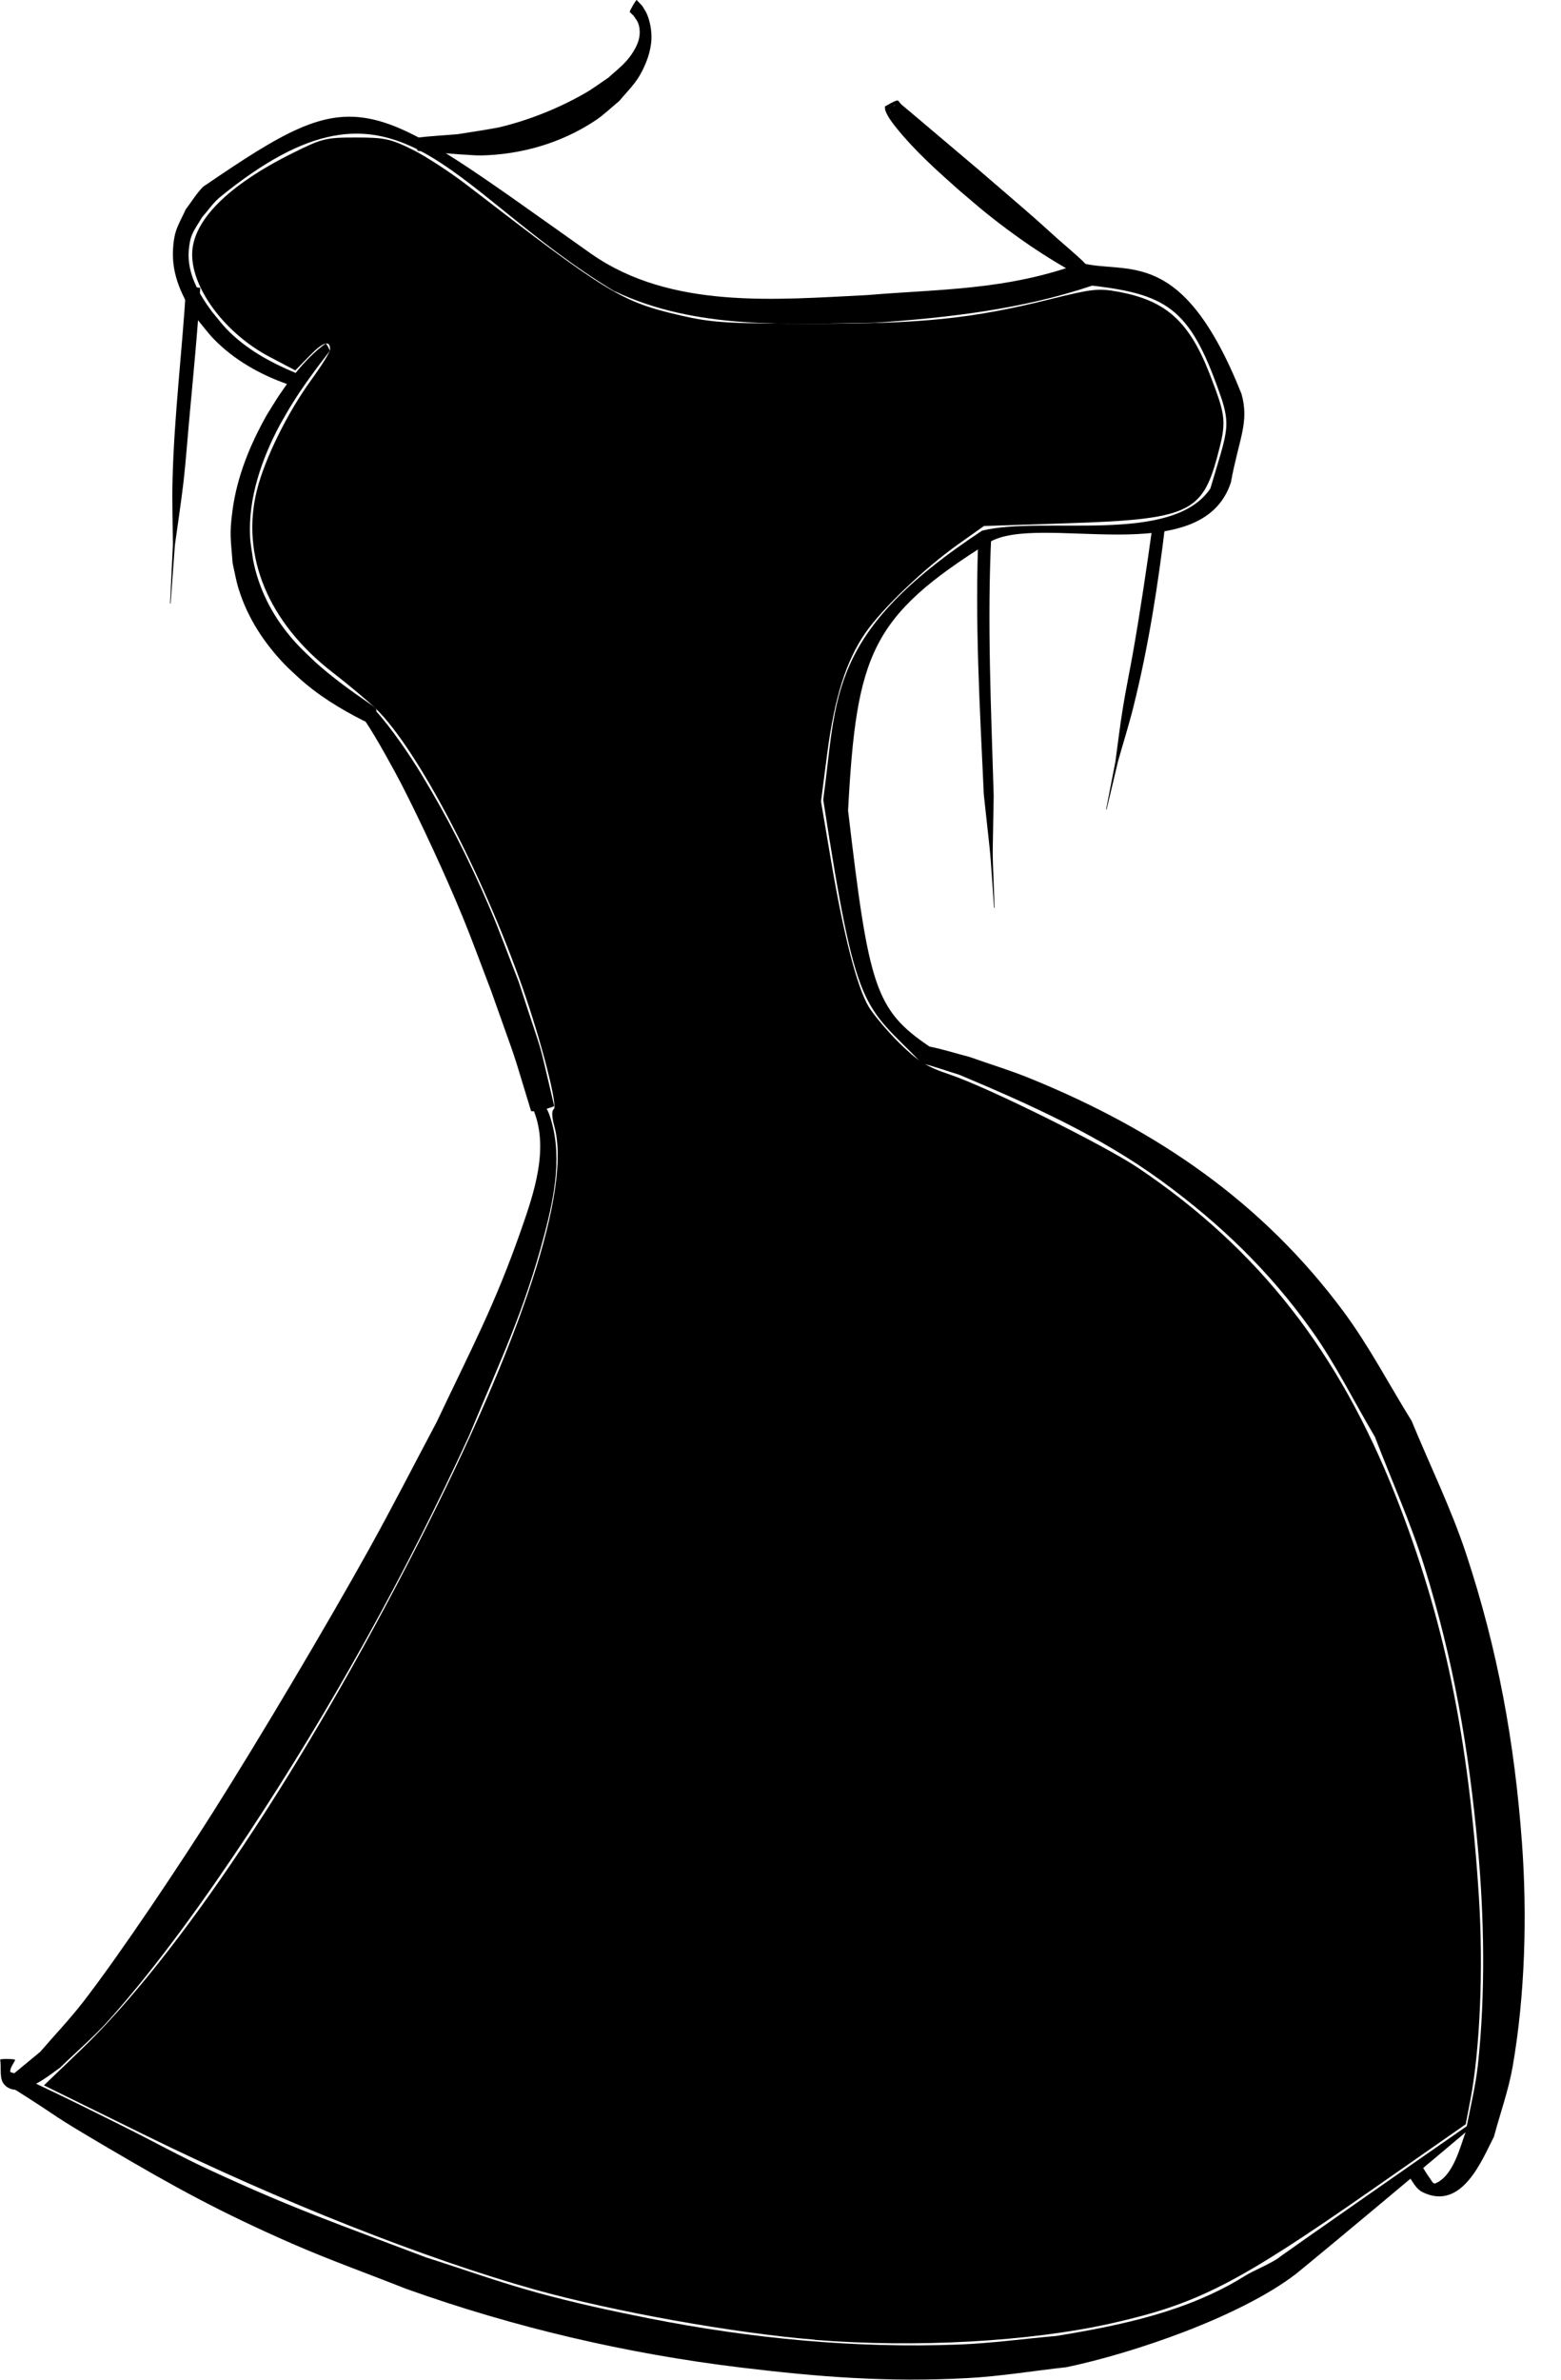 <!-- Generated by IcoMoon.io -->
<svg version="1.1" xmlns="http://www.w3.org/2000/svg" width="21" height="32" viewBox="0 0 21 32">
<title>robe_2b_black</title>
<path d="M5.618 2.028c0.195 0.023 0.39 0.033 0.585 0.049 0.093 0.004 0.185 0.015 0.278 0.013 0.515-0.012 1.061-0.157 1.535-0.474 0.109-0.073 0.21-0.172 0.315-0.258 0.162-0.193 0.258-0.264 0.364-0.528 0.030-0.075 0.053-0.158 0.064-0.245 0.017-0.131-0.007-0.274-0.051-0.385-0.018-0.046-0.046-0.082-0.069-0.122-0.024-0.026-0.049-0.051-0.073-0.077-0.007-0.010-0.101 0.151-0.094 0.161v0c0.017 0.016 0.034 0.033 0.051 0.049 0.036 0.053 0.067 0.084 0.079 0.165 0.016 0.107-0.014 0.197-0.059 0.279-0.105 0.188-0.219 0.262-0.358 0.389-0.102 0.068-0.202 0.144-0.306 0.204-0.362 0.209-0.761 0.366-1.142 0.459-0.089 0.022-0.471 0.081-0.578 0.097-0.189 0.017-0.379 0.026-0.568 0.049-0.008 0.003 0.021 0.179 0.029 0.176z"></path>
<path d="M14.623 3.57c-0.023-0.023-0.045-0.048-0.068-0.070-0.106-0.099-0.218-0.192-0.326-0.288-0.103-0.092-0.204-0.185-0.307-0.276-0.252-0.221-0.507-0.437-0.76-0.656-0.294-0.248-0.588-0.497-0.882-0.746-0.045-0.038-0.091-0.077-0.137-0.115-0.065-0.055-0.053-0.076-0.066-0.037-0.040 0.036-0.087 0.067-0.121 0.109-0.001 0.001 0.032 0.031 0.020 0.026-0.025-0.010 0.038-0.098 0.078-0.114-0.012-0.006-0.094 0.158-0.083 0.164v0c0.025 0.006 0.052 0.029 0.074 0.017 0.107-0.056 0.127-0.124 0.061-0.202-0.010-0.012-0.021-0.034-0.037-0.031-0.059 0.015-0.109 0.053-0.164 0.080 0.002 0.017-0 0.036 0.005 0.052 0.029 0.086 0.1 0.176 0.153 0.242 0.246 0.304 0.538 0.566 0.829 0.824 0.133 0.112 0.263 0.227 0.398 0.335 0.375 0.299 0.773 0.574 1.195 0.803 0.008 0.010 0.145-0.108 0.136-0.118z"></path>
<path d="M13.164 7.162c-0.052 1.173 0.017 2.349 0.071 3.521 0.114 1.062 0.069 0.554 0.138 1.525 0 0 0.007 0.001 0.007 0.001v0c-0.034-0.964-0.028-0.461-0.012-1.509-0.034-1.167-0.090-2.338-0.032-3.505 0 0-0.173-0.032-0.173-0.032z"></path>
<path d="M15.506 7.062c-0.080 0.574-0.164 1.148-0.265 1.719-0.044 0.248-0.096 0.495-0.136 0.744-0.039 0.239-0.067 0.48-0.1 0.72-0.042 0.214-0.083 0.428-0.125 0.642 0 0 0.007-0.002 0.007-0.002v0c0.051-0.216 0.103-0.433 0.154-0.649 0.070-0.247 0.147-0.491 0.209-0.74 0.201-0.806 0.329-1.63 0.428-2.455 0 0-0.171 0.019-0.171 0.019z"></path>
<path d="M2.504 3.843c-0.052 0.874-0.162 1.746-0.183 2.622-0.007 0.287 0.003 0.573 0.005 0.86-0.013 0.263-0.026 0.527-0.038 0.79 0 0 0.007 0.001 0.007 0.001v0c0.019-0.263 0.039-0.526 0.058-0.788 0.039-0.284 0.083-0.567 0.116-0.851 0.031-0.271 0.050-0.544 0.075-0.816 0.054-0.596 0.114-1.193 0.15-1.79 0 0-0.188-0.027-0.188-0.027z"></path>
<path d="M2.734 2.51c-0.091 0.091-0.158 0.204-0.236 0.307-0.044 0.098-0.099 0.191-0.132 0.294-0.024 0.075-0.033 0.156-0.038 0.237-0.023 0.345 0.125 0.666 0.335 0.957 0.071 0.085 0.136 0.175 0.214 0.255 0.273 0.281 0.624 0.477 0.984 0.604-0.035 0.049-0.070 0.098-0.102 0.146-0.057 0.085-0.109 0.173-0.164 0.26-0.228 0.4-0.405 0.835-0.466 1.285-0.046 0.335-0.023 0.397 0.001 0.721 0.026 0.113 0.045 0.23 0.079 0.339 0.125 0.406 0.353 0.739 0.616 1.015 0.059 0.062 0.123 0.117 0.185 0.176 0.264 0.242 0.565 0.425 0.878 0.584 0.010 0.004 0.019 0.009 0.029 0.013 0.14 0.202 0.411 0.701 0.48 0.835 0.272 0.53 0.595 1.229 0.819 1.772 0.138 0.335 0.261 0.676 0.391 1.014 0.403 1.142 0.227 0.602 0.537 1.615 0.001 0.005 0.016 0.005 0.039 0.003 0.202 0.513-0.001 1.105-0.17 1.589-0.357 1.022-0.662 1.584-1.14 2.594-0.303 0.569-0.595 1.143-0.908 1.706-0.567 1.020-1.479 2.558-2.109 3.552-0.419 0.662-1.221 1.869-1.734 2.533-0.182 0.235-0.387 0.45-0.58 0.674-0.117 0.097-0.234 0.194-0.351 0.29-0.018-0.010-0.055-0.008-0.054-0.029 0.004-0.055 0.045-0.1 0.067-0.151 0-0.015-0.202-0.018-0.202-0.003 0.020 0.113-0.018 0.258 0.060 0.339 0.040 0.042 0.088 0.061 0.141 0.065 0.012 0.008 0.025 0.015 0.037 0.022 0.624 0.394 0.385 0.274 1.22 0.764 0.895 0.526 1.494 0.856 2.471 1.284 0.501 0.219 1.018 0.403 1.527 0.605 1.461 0.522 2.973 0.875 4.513 1.061 1.062 0.128 1.975 0.199 3.040 0.142 0.447-0.024 0.89-0.098 1.335-0.147 0.904-0.189 2.335-0.678 3.085-1.252 0.069-0.053 0.839-0.692 1.544-1.283 0.046 0.070 0.088 0.145 0.164 0.182 0.534 0.26 0.805-0.452 0.959-0.747 0.084-0.315 0.196-0.624 0.252-0.945 0.168-0.968 0.196-2.046 0.124-3.016-0.099-1.34-0.325-2.59-0.75-3.875-0.202-0.611-0.489-1.194-0.734-1.79-0.306-0.491-0.572-1.006-0.918-1.472-1.087-1.463-2.5-2.436-4.218-3.134-0.265-0.108-0.541-0.191-0.811-0.287-0.18-0.047-0.357-0.103-0.539-0.14-0.733-0.495-0.817-0.811-1.095-3.175 0.113-2.111 0.309-2.61 1.899-3.606 0.679-0.404 2.858 0.395 3.251-0.805 0.109-0.593 0.251-0.806 0.142-1.192-0.8-2.006-1.535-1.597-2.156-1.759-1.002 0.371-1.911 0.35-2.878 0.432-1.229 0.061-2.635 0.195-3.707-0.55-3.083-2.177-3.091-2.366-5.224-0.909zM8.269 3.916c1.091 0.519 2.33 0.442 3.502 0.424 0.986-0.068 1.98-0.181 2.922-0.499 1.056 0.121 1.338 0.342 1.748 1.542 0.112 0.365 0.060 0.452-0.158 1.186-0.515 0.766-2.249 0.362-3.071 0.567-2.090 1.378-1.946 2.227-2.137 3.617 0.45 2.921 0.532 2.727 1.329 3.546 0.169 0.043 0.333 0.102 0.5 0.153 0.946 0.397 1.894 0.824 2.718 1.425 0.798 0.582 1.461 1.223 2.026 2.017 0.323 0.453 0.566 0.952 0.849 1.428 0.221 0.579 0.479 1.147 0.663 1.738 0.395 1.269 0.599 2.455 0.72 3.769 0.088 0.949 0.105 1.976 0.003 2.93-0.030 0.28-0.097 0.555-0.151 0.832-0.755 0.524-2.406 1.677-2.493 1.742l-0.032 0.024c-0.111 0.083-0.341 0.173-0.459 0.247-0.765 0.478-1.663 0.665-2.54 0.808-0.435 0.038-0.868 0.098-1.304 0.115-1.4 0.054-2.802-0.081-4.174-0.352-0.505-0.1-1.009-0.21-1.505-0.346-0.503-0.138-0.994-0.315-1.491-0.473-1.204-0.457-1.773-0.648-2.932-1.185-0.376-0.174-0.74-0.376-1.111-0.561-0.4-0.2-0.801-0.4-1.205-0.59 0.146-0.078 0.276-0.187 0.319-0.213 0.223-0.217 0.46-0.419 0.668-0.652 0.662-0.741 1.326-1.677 1.869-2.5 1.121-1.699 2.114-3.488 2.969-5.35 0.424-1.021 0.737-1.66 1.013-2.706 0.138-0.524 0.252-1.101 0.060-1.627-0.008-0.022-0.019-0.043-0.030-0.063 0.057-0.015 0.103-0.031 0.101-0.039-0.25-1.050-0.097-0.494-0.476-1.665-0.135-0.343-0.259-0.691-0.405-1.029-0.275-0.636-0.551-1.182-0.909-1.771-0.145-0.239-0.394-0.607-0.602-0.838 0.006-0.028-0.008-0.044-0.045-0.072-0.019-0.014-0.038-0.028-0.057-0.041-0.25-0.171-0.496-0.35-0.724-0.555-0.133-0.129-0.224-0.209-0.345-0.356-0.231-0.281-0.409-0.615-0.488-1.016-0.013-0.105-0.035-0.208-0.040-0.316-0.024-0.511 0.153-1.036 0.405-1.505 0.049-0.084 0.096-0.17 0.147-0.253 0.159-0.258 0.338-0.498 0.521-0.734 0.007-0.006-0.050-0.106-0.056-0.099l-0-0c-0.146 0.104-0.281 0.243-0.404 0.395-0.338-0.141-0.673-0.323-0.933-0.595-0.069-0.073-0.129-0.154-0.194-0.231-0.184-0.25-0.337-0.524-0.31-0.827 0.006-0.068 0.016-0.138 0.041-0.2 0.035-0.086 0.091-0.16 0.137-0.24 0.078-0.088 0.144-0.187 0.233-0.264 2.413-1.97 3.019-0.131 5.317 1.26zM19.716 28.675c-0.065 0.162-0.157 0.583-0.406 0.685-0.032 0.013-0.054-0.043-0.075-0.070-0.033-0.043-0.060-0.091-0.089-0.137 0.204-0.171 0.413-0.346 0.569-0.478z"></path>
<path d="M10.961 31.462c-1.074-0.086-2.704-0.378-3.762-0.673-1.465-0.409-3.449-1.194-5.223-2.066l-1.385-0.681 0.498-0.478c1.313-1.261 2.994-3.783 4.535-6.805 1.407-2.761 2.066-4.778 1.833-5.616-0.034-0.124-0.037-0.21-0.007-0.228 0.058-0.036-0.17-0.92-0.419-1.63-0.544-1.551-1.419-3.214-1.973-3.754-0.105-0.102-0.366-0.321-0.581-0.487-0.869-0.671-1.242-1.569-1.020-2.455 0.106-0.424 0.413-1.045 0.731-1.481 0.139-0.191 0.253-0.375 0.253-0.408 0-0.132-0.093-0.104-0.276 0.084l-0.192 0.197-0.344-0.181c-0.591-0.31-1.044-0.908-1.044-1.378 0-0.448 0.475-0.928 1.351-1.363 0.397-0.198 0.448-0.21 0.853-0.21 0.383 0 0.466 0.018 0.756 0.161 0.179 0.088 0.518 0.309 0.752 0.49 1.868 1.44 2.062 1.559 2.859 1.742 0.423 0.097 0.622 0.11 1.781 0.111 1.47 0.001 2.136-0.067 3.185-0.328 0.567-0.141 0.655-0.151 0.92-0.102 0.649 0.119 0.959 0.401 1.237 1.12 0.218 0.565 0.223 0.628 0.096 1.1-0.204 0.756-0.395 0.841-2.031 0.894l-1.107 0.036-0.348 0.247c-0.46 0.327-1.022 0.864-1.248 1.192-0.258 0.374-0.414 0.869-0.512 1.617l-0.084 0.648 0.136 0.803c0.17 1 0.348 1.692 0.504 1.955 0.066 0.111 0.254 0.334 0.418 0.495 0.247 0.242 0.363 0.315 0.668 0.417 0.507 0.169 2.093 0.955 2.55 1.264 1.61 1.086 2.692 2.467 3.458 4.412 0.649 1.649 0.979 3.235 1.116 5.377 0.062 0.97 0.016 2.062-0.116 2.749l-0.061 0.316-1.282 0.894c-1.797 1.252-2.326 1.523-3.484 1.783-1.097 0.246-2.629 0.331-3.993 0.222z"></path>
</svg>
